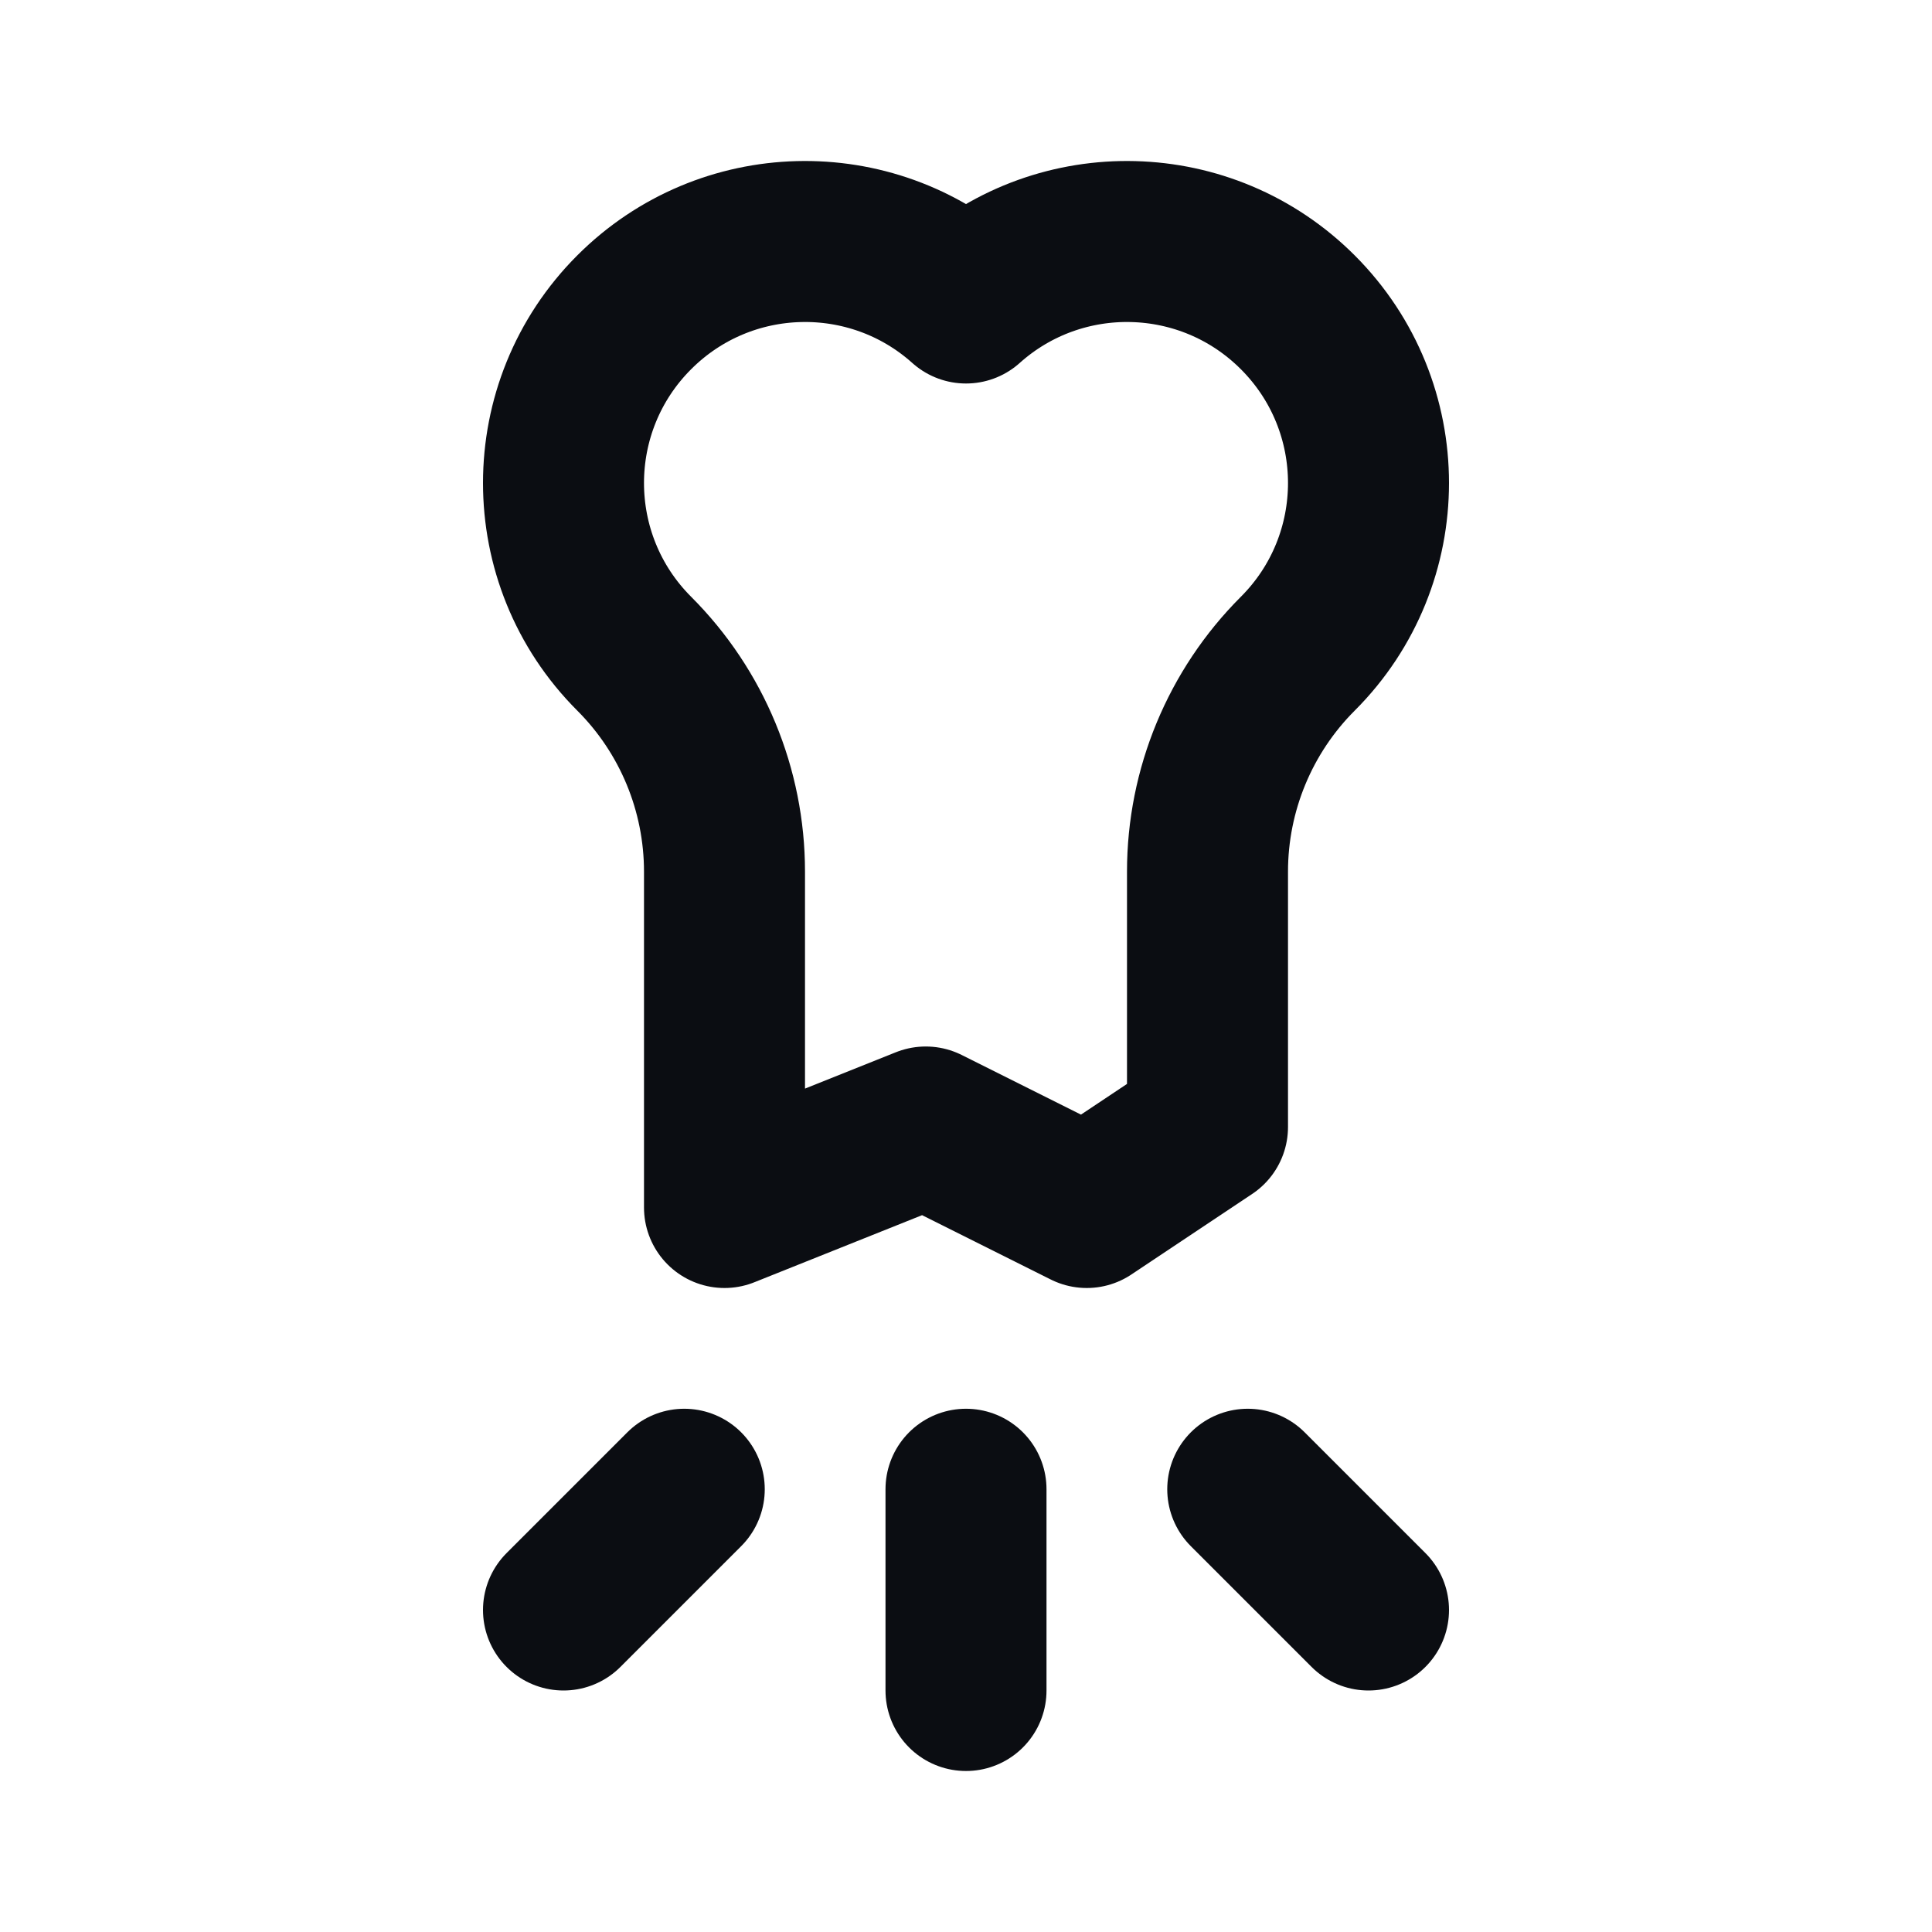 <svg width="24" height="24" viewBox="0 0 24 24" fill="none" xmlns="http://www.w3.org/2000/svg">
<path d="M12 18.5V21M15.5 18.5L17 20M8.5 18.5L7 20M16.121 3.879C14.989 2.747 13.178 2.708 12 3.764C10.822 2.708 9.011 2.747 7.879 3.879C6.707 5.05 6.707 6.95 7.879 8.121C8.597 8.839 9 9.813 9 10.828V15L11.5 14L13.5 15L15 14V10.828C15 9.813 15.403 8.839 16.121 8.121C17.293 6.95 17.293 5.05 16.121 3.879Z" stroke="#0B0D12" stroke-width="2" stroke-linecap="round" stroke-linejoin="round"/>
</svg>
